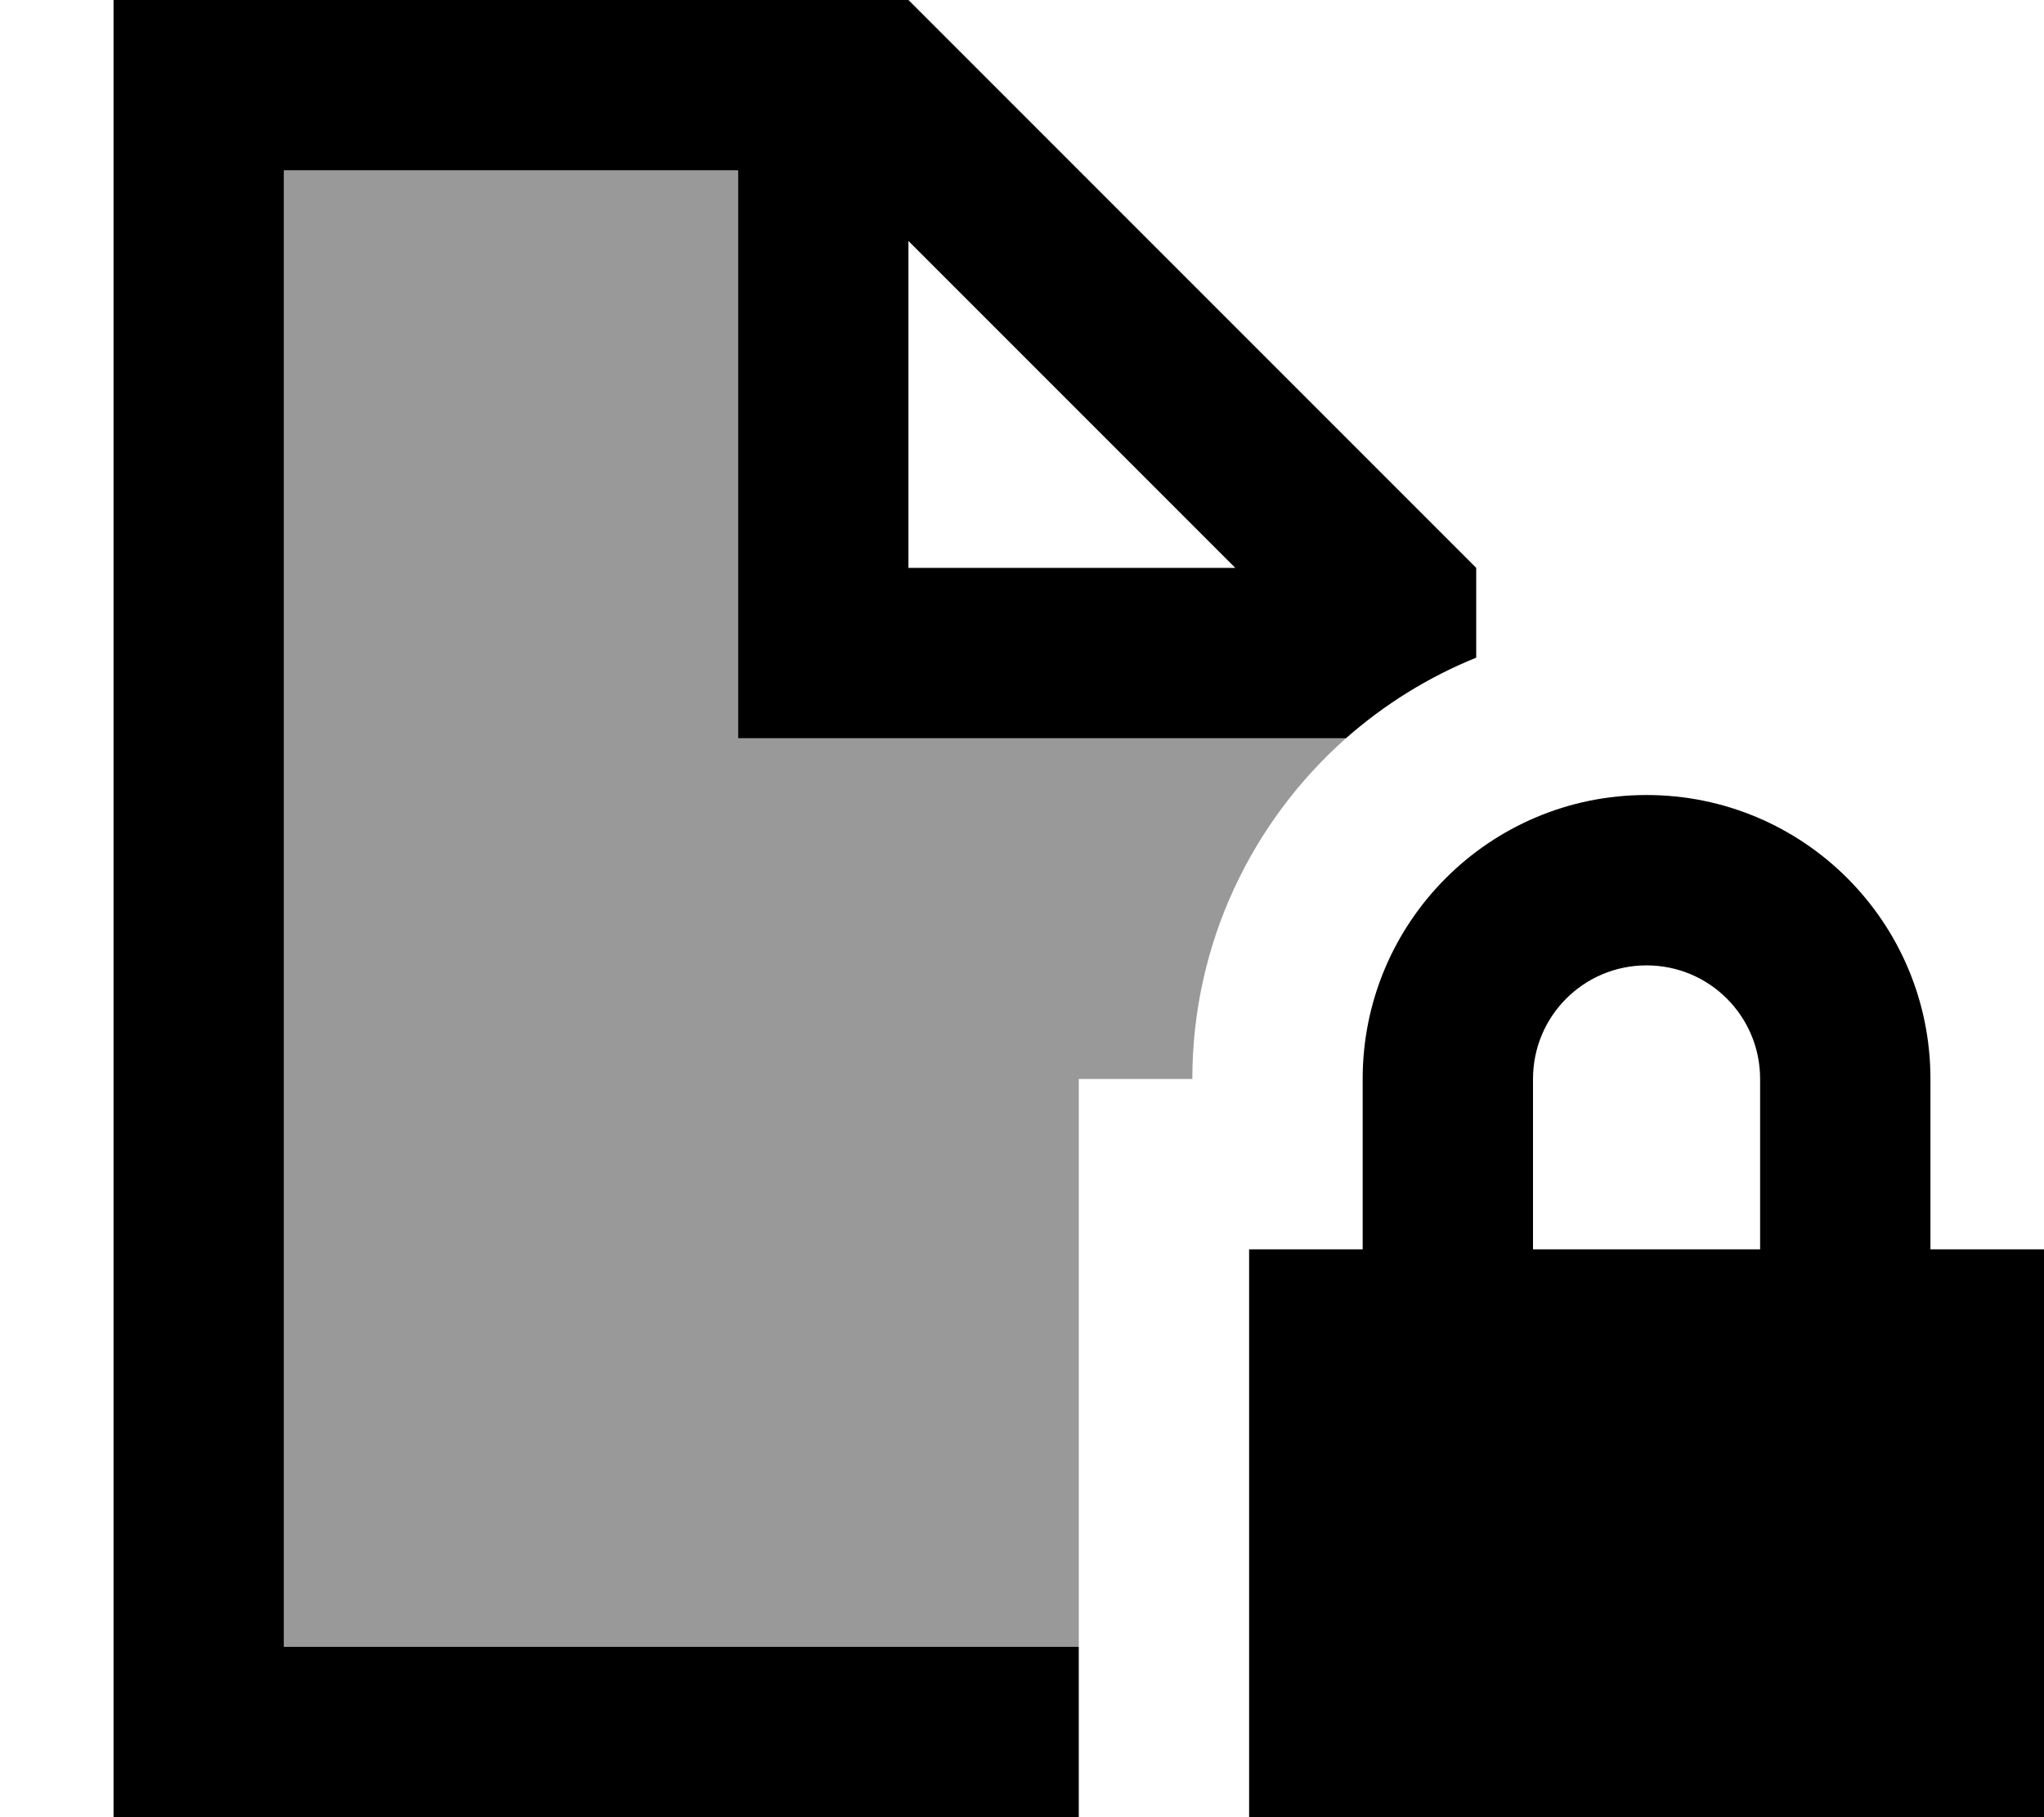 <svg fill="currentColor" xmlns="http://www.w3.org/2000/svg" viewBox="0 0 576 512"><!--! Font Awesome Pro 7.1.0 by @fontawesome - https://fontawesome.com License - https://fontawesome.com/license (Commercial License) Copyright 2025 Fonticons, Inc. --><path opacity=".4" fill="currentColor" d="M80 48l0 416 224 0 0-160 32 0c0-38.2 16.8-72.5 43.3-96L208 208 208 48 80 48z"/><path fill="currentColor" d="M80 48l128 0 0 160 171.3 0c10.8-9.5 23.1-17.2 36.7-22.7l0-25.3-160-160-224 0 0 512 272 0 0-48-224 0 0-416zM256 67.9l92.1 92.1-92.1 0 0-92.1zM464 272c17.7 0 32 14.3 32 32l0 48-64 0 0-48c0-17.7 14.3-32 32-32zm-80 32l0 48-32 0 0 192 224 0 0-192-32 0 0-48c0-44.2-35.8-80-80-80s-80 35.8-80 80z"/></svg>